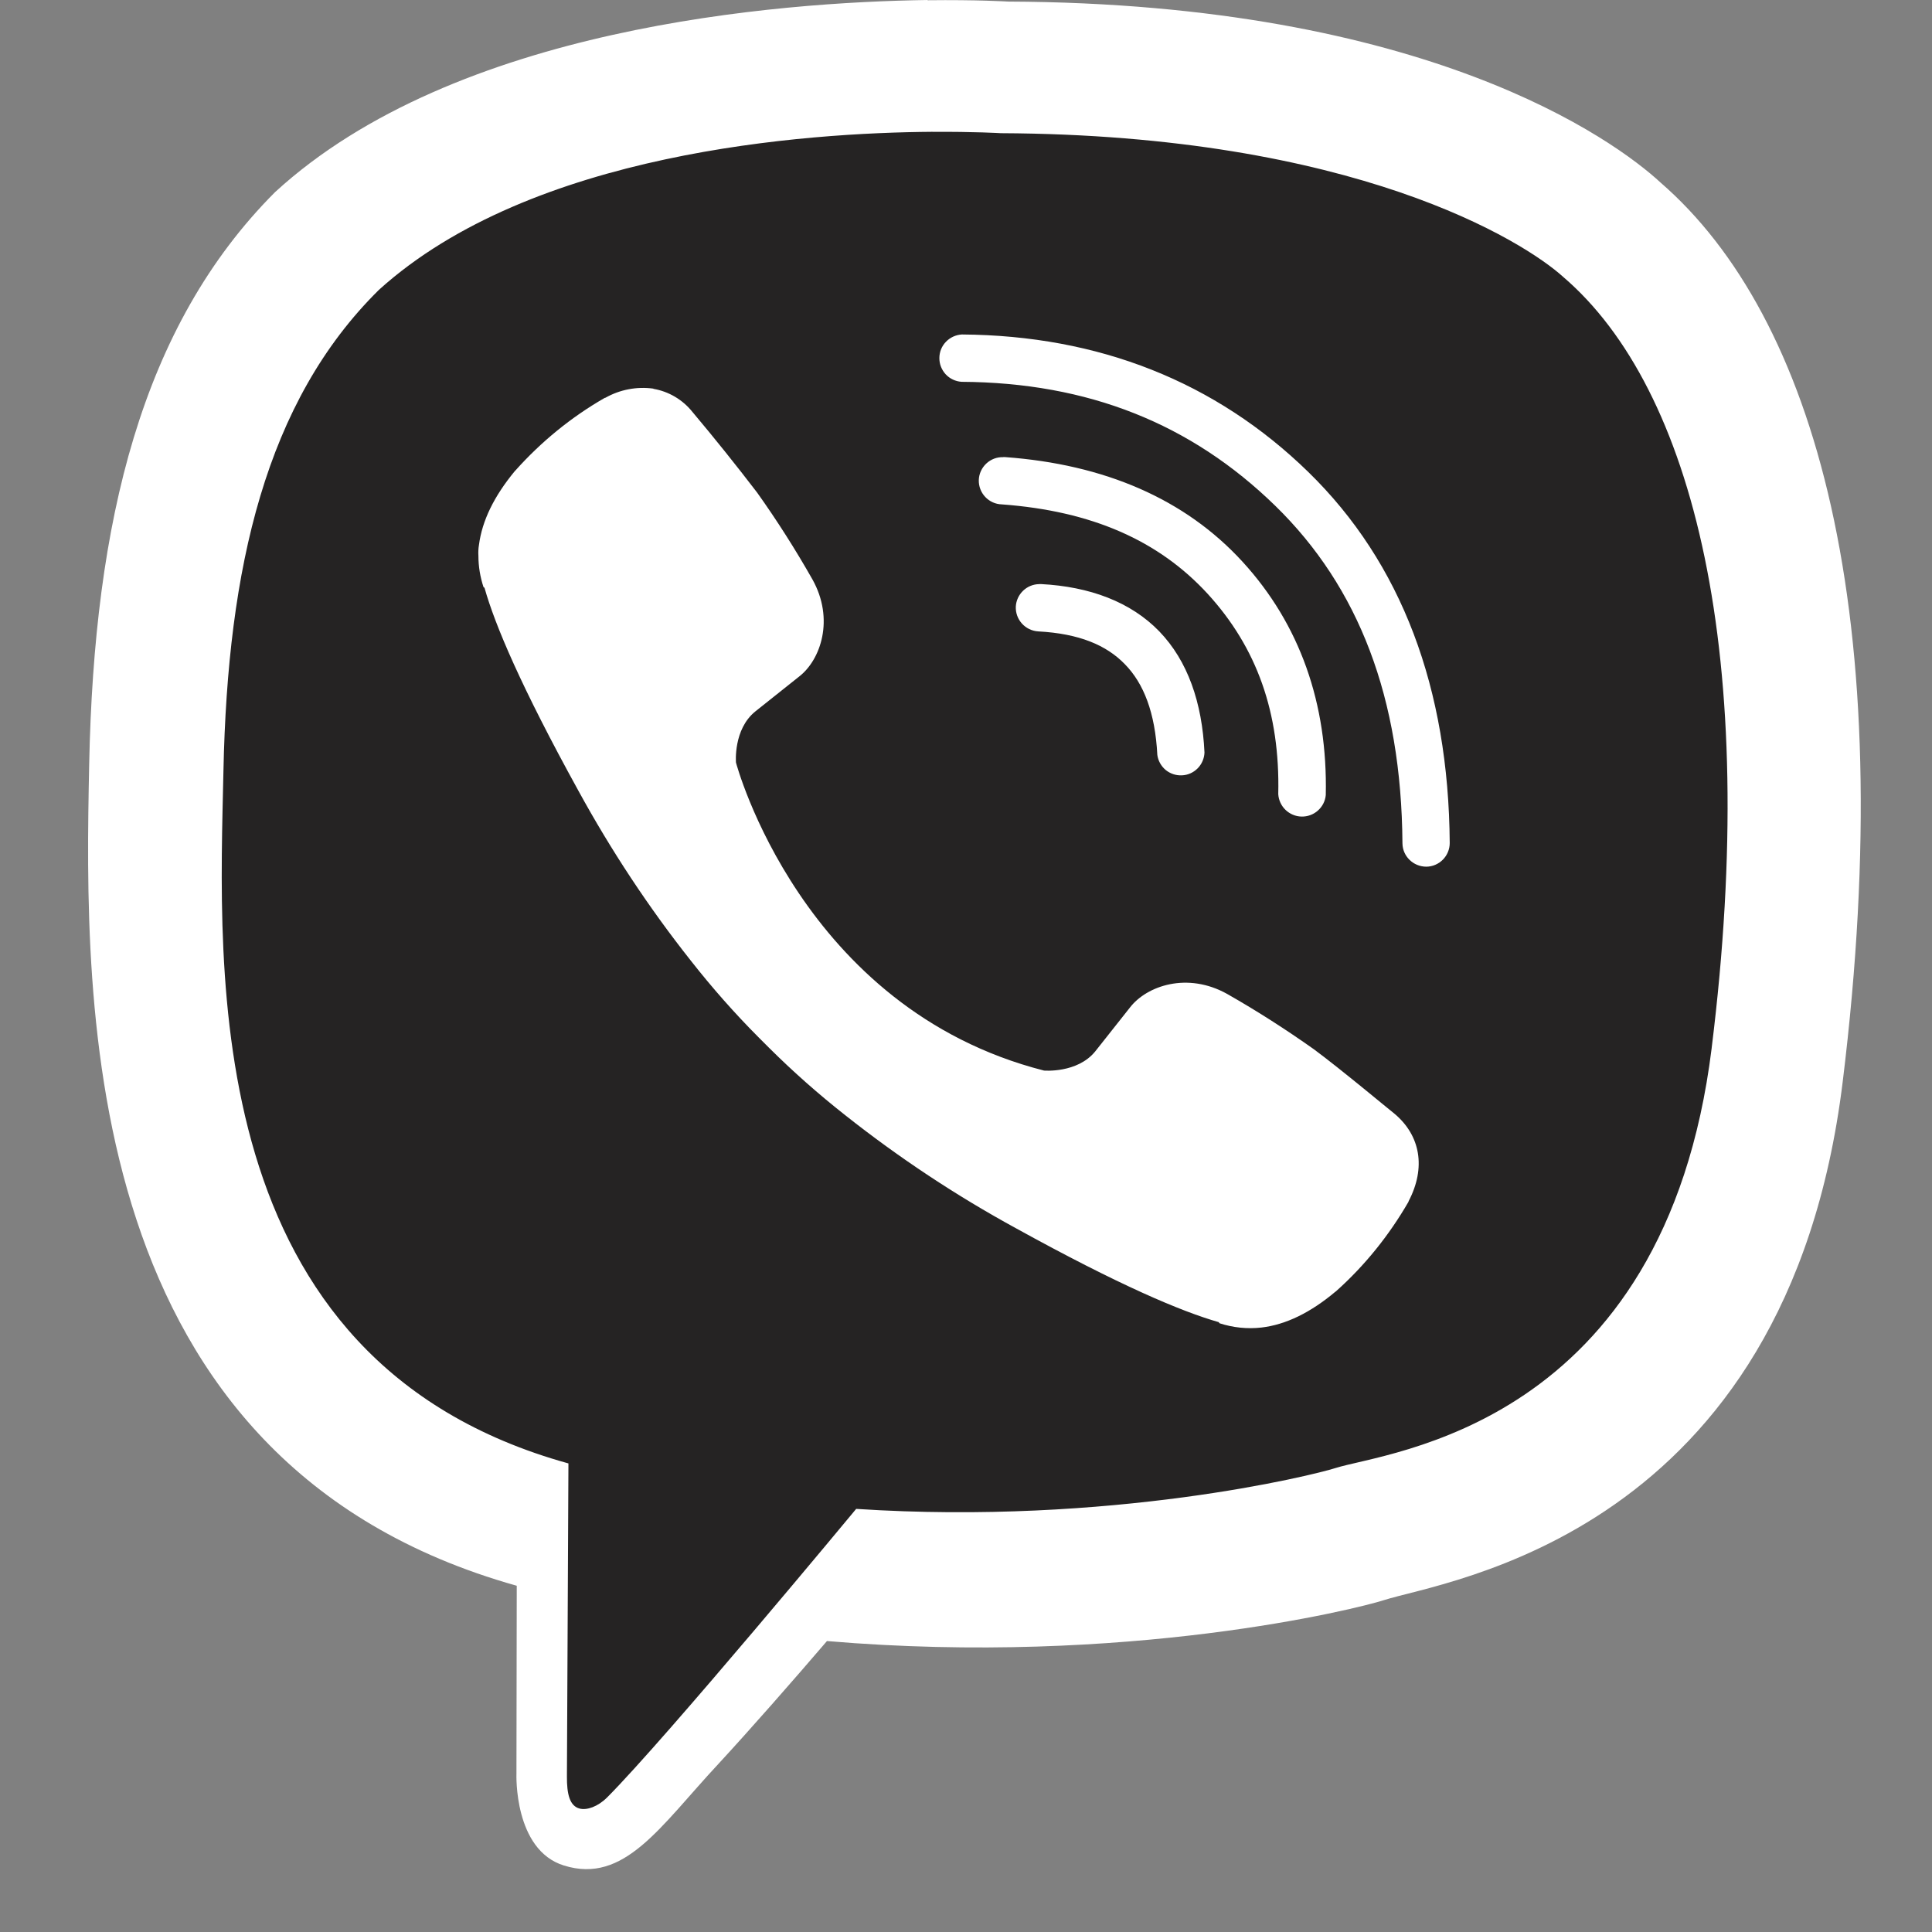 <svg width="32" height="32" viewBox="0 0 32 32" fill="none" xmlns="http://www.w3.org/2000/svg">
<rect x="0" y="0" width="32" height="32" fill="#808080" stroke="none"/>
<rect x="3.273" y="1.935" width="25.8" height="23.22" rx="7.095" fill="#252323"/>
<path d="M10.371 30.066C9.998 30.561 9.211 30.297 9.211 29.678V24.51H14.56L10.371 30.066Z" fill="#252323"/>
<g clip-path="url(#clip0)">
<path d="M15.366 0C12.88 0.036 7.54 0.444 4.556 3.182C2.34 5.401 1.558 8.643 1.477 12.664C1.396 16.683 1.29 24.221 8.555 26.264H8.559L8.554 29.381C8.554 29.381 8.506 30.641 9.341 30.899C10.343 31.211 10.932 30.254 11.895 29.22C12.42 28.652 13.149 27.821 13.697 27.181C18.663 27.602 22.484 26.645 22.92 26.504C23.921 26.179 29.597 25.451 30.521 17.917C31.476 10.151 30.057 5.236 27.502 3.022C26.734 2.313 23.625 0.055 16.699 0.026C16.699 0.026 16.189 -0.006 15.361 0.004L15.366 0ZM15.441 2.184C16.144 2.179 16.576 2.206 16.576 2.206C22.435 2.232 25.241 3.996 25.892 4.587C28.053 6.438 29.156 10.867 28.351 17.354V17.357C27.572 23.649 22.967 24.044 22.118 24.316C21.757 24.432 18.4 25.267 14.181 24.992C14.181 24.992 11.038 28.785 10.057 29.77C9.902 29.925 9.721 29.986 9.602 29.956C9.435 29.914 9.388 29.714 9.39 29.422L9.415 24.239C3.273 22.536 3.63 16.122 3.701 12.764C3.77 9.405 4.401 6.652 6.276 4.801C8.804 2.514 13.337 2.198 15.447 2.183L15.441 2.184ZM15.931 5.54C15.831 5.546 15.737 5.589 15.668 5.661C15.598 5.733 15.559 5.829 15.559 5.93C15.558 6.03 15.596 6.126 15.664 6.2C15.732 6.273 15.826 6.317 15.926 6.324C18.021 6.336 19.726 7.016 21.122 8.377C22.506 9.727 23.212 11.561 23.229 13.968C23.231 14.183 23.409 14.355 23.625 14.355C23.728 14.354 23.826 14.312 23.899 14.238C23.971 14.165 24.012 14.066 24.012 13.963C23.994 11.403 23.215 9.324 21.669 7.817C20.134 6.321 18.196 5.556 15.932 5.54H15.931ZM10.823 6.437C10.549 6.399 10.269 6.452 10.028 6.588L10.015 6.591C9.461 6.909 8.963 7.316 8.537 7.793C8.534 7.798 8.529 7.798 8.527 7.803C8.182 8.22 7.985 8.626 7.933 9.026C7.923 9.086 7.92 9.146 7.924 9.207C7.924 9.382 7.953 9.555 8.008 9.723L8.025 9.736C8.199 10.355 8.635 11.382 9.579 13.095C10.121 14.085 10.744 15.03 11.445 15.915C11.793 16.358 12.167 16.783 12.567 17.184L12.737 17.354C13.137 17.752 13.563 18.128 14.007 18.477C14.892 19.177 15.835 19.802 16.826 20.343C18.54 21.289 19.569 21.723 20.186 21.899L20.198 21.917C20.423 21.99 20.66 22.015 20.895 21.988C21.295 21.941 21.704 21.743 22.118 21.395C22.123 21.395 22.122 21.392 22.128 21.388C22.606 20.962 23.009 20.459 23.328 19.907L23.332 19.894C23.622 19.337 23.525 18.808 23.1 18.449C23.095 18.449 22.199 17.701 21.762 17.379C21.297 17.05 20.82 16.744 20.326 16.463C19.668 16.095 18.995 16.326 18.716 16.687L18.14 17.415C17.843 17.78 17.292 17.732 17.292 17.732C13.267 16.705 12.19 12.63 12.19 12.63C12.19 12.63 12.143 12.081 12.51 11.784L13.236 11.206C13.594 10.929 13.825 10.255 13.456 9.596C13.175 9.101 12.87 8.621 12.54 8.158C12.193 7.705 11.836 7.259 11.469 6.823C11.307 6.62 11.077 6.484 10.822 6.44L10.823 6.437ZM16.615 7.572C16.511 7.569 16.411 7.607 16.335 7.679C16.26 7.75 16.215 7.848 16.212 7.951C16.209 8.055 16.248 8.156 16.319 8.231C16.39 8.307 16.488 8.351 16.592 8.354C18.088 8.464 19.194 8.955 20.004 9.837C20.816 10.725 21.203 11.803 21.172 13.153C21.178 13.252 21.221 13.345 21.292 13.414C21.364 13.483 21.459 13.523 21.558 13.525C21.657 13.527 21.754 13.492 21.828 13.426C21.903 13.36 21.95 13.268 21.959 13.169C21.992 11.654 21.529 10.341 20.583 9.307C19.628 8.262 18.291 7.691 16.648 7.571H16.617L16.615 7.572ZM17.212 9.675C17.113 9.676 17.018 9.715 16.946 9.784C16.874 9.853 16.831 9.946 16.825 10.045C16.815 10.261 16.98 10.445 17.197 10.458C17.871 10.494 18.325 10.684 18.632 11.002C18.942 11.318 19.133 11.802 19.169 12.504C19.182 12.601 19.232 12.69 19.307 12.753C19.383 12.815 19.479 12.847 19.577 12.842C19.675 12.838 19.768 12.796 19.837 12.726C19.906 12.656 19.946 12.563 19.95 12.465C19.911 11.634 19.672 10.946 19.201 10.457C18.728 9.969 18.049 9.716 17.241 9.674H17.217L17.212 9.675Z" fill="white"/>
</g>
<defs>
<clipPath id="clip0">
<rect width="30.96" height="30.96" fill="white" transform="translate(0.66)"/>
</clipPath>
</defs>
</svg>